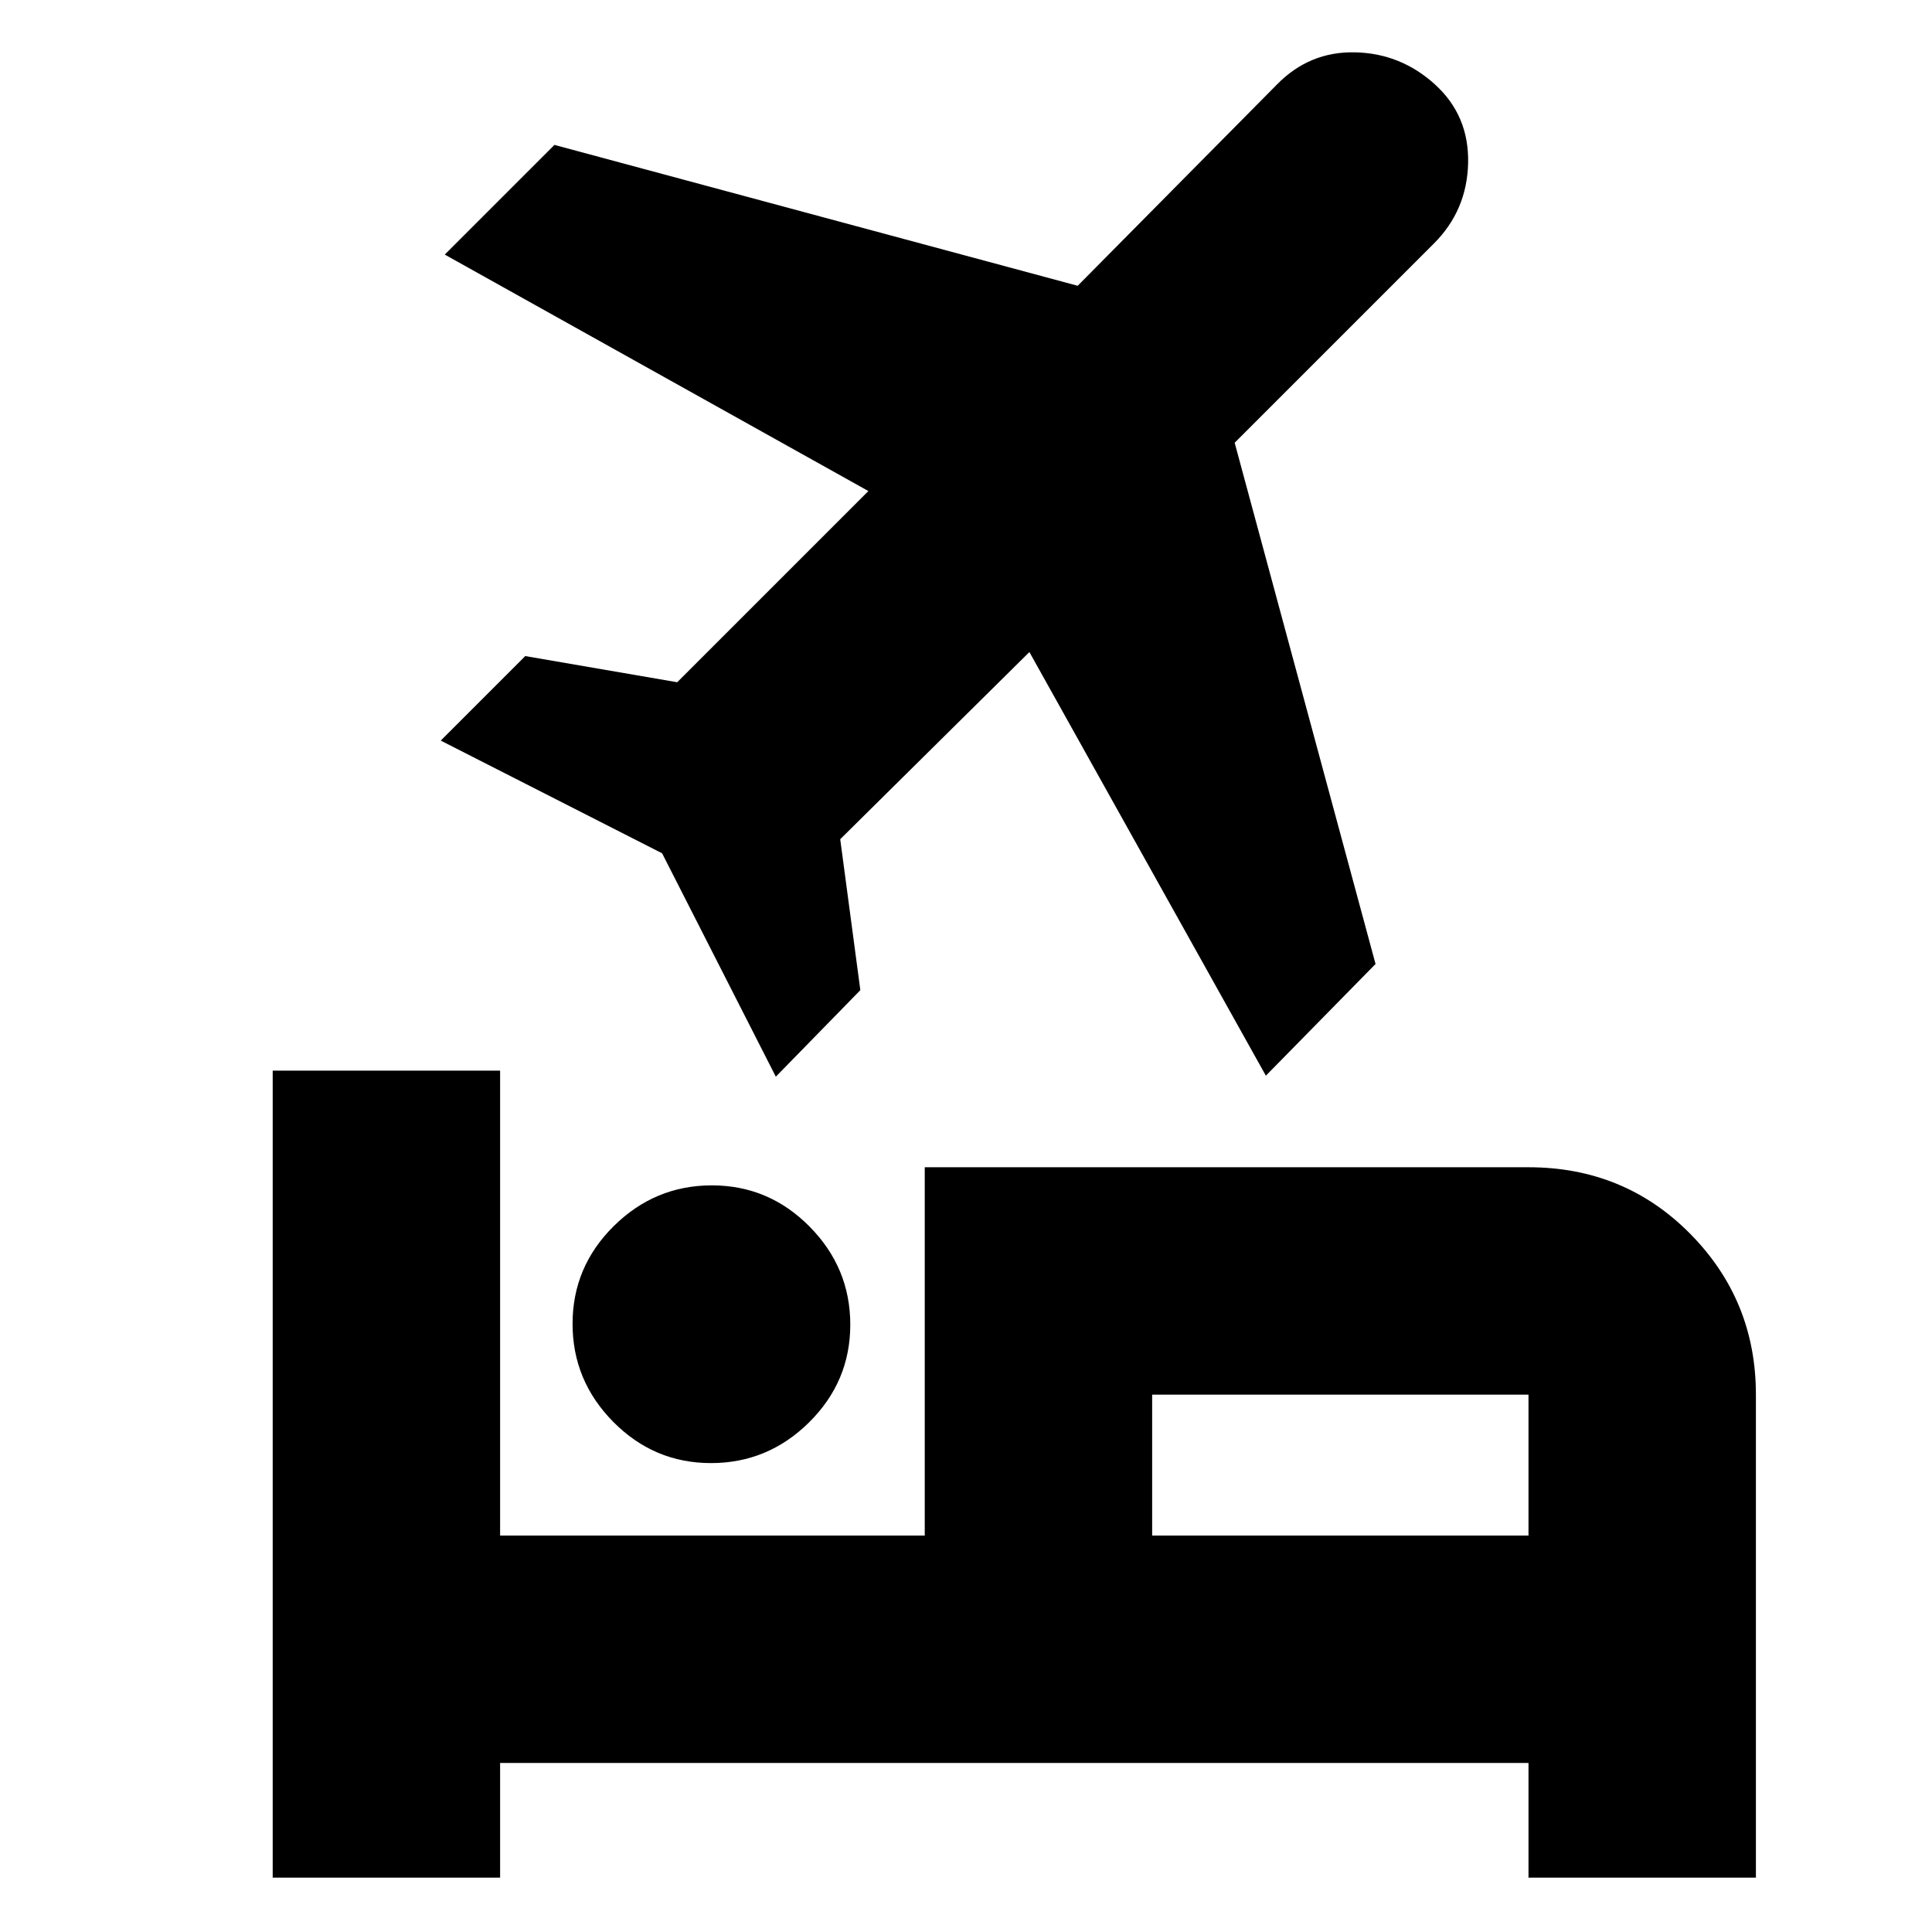 <svg xmlns="http://www.w3.org/2000/svg" height="20" viewBox="0 -960 960 960" width="20"><path d="M284.5-302.212q0-28.288 20.462-48.538Q325.425-371 353.712-371q28.288 0 48.538 20.462 20.25 20.463 20.25 48.75 0 28.288-20.462 48.538Q381.575-233 353.288-233 325-233 304.75-253.462q-20.25-20.463-20.25-48.75ZM459.5-380h300q47.638 0 80.319 33.031Q872.5-313.938 872.5-267v240h-113v-57h-511v57h-113v-401h113v231h211v-183ZM629-425.5 511.5-636l-94 93 10 75-42 43L329-536l-110-56 42-42 75.5 13 95-95L221-833.5l54.5-54.5 260 70 99-100q16.152-16.5 38.826-16T713-918.069q17 15.431 16.5 39-.5 23.569-17 40.069l-99 99 70 259-54.5 55.5ZM759.5-197v-70h-187v70h187Zm-187 0v-68 68Z"/></svg>